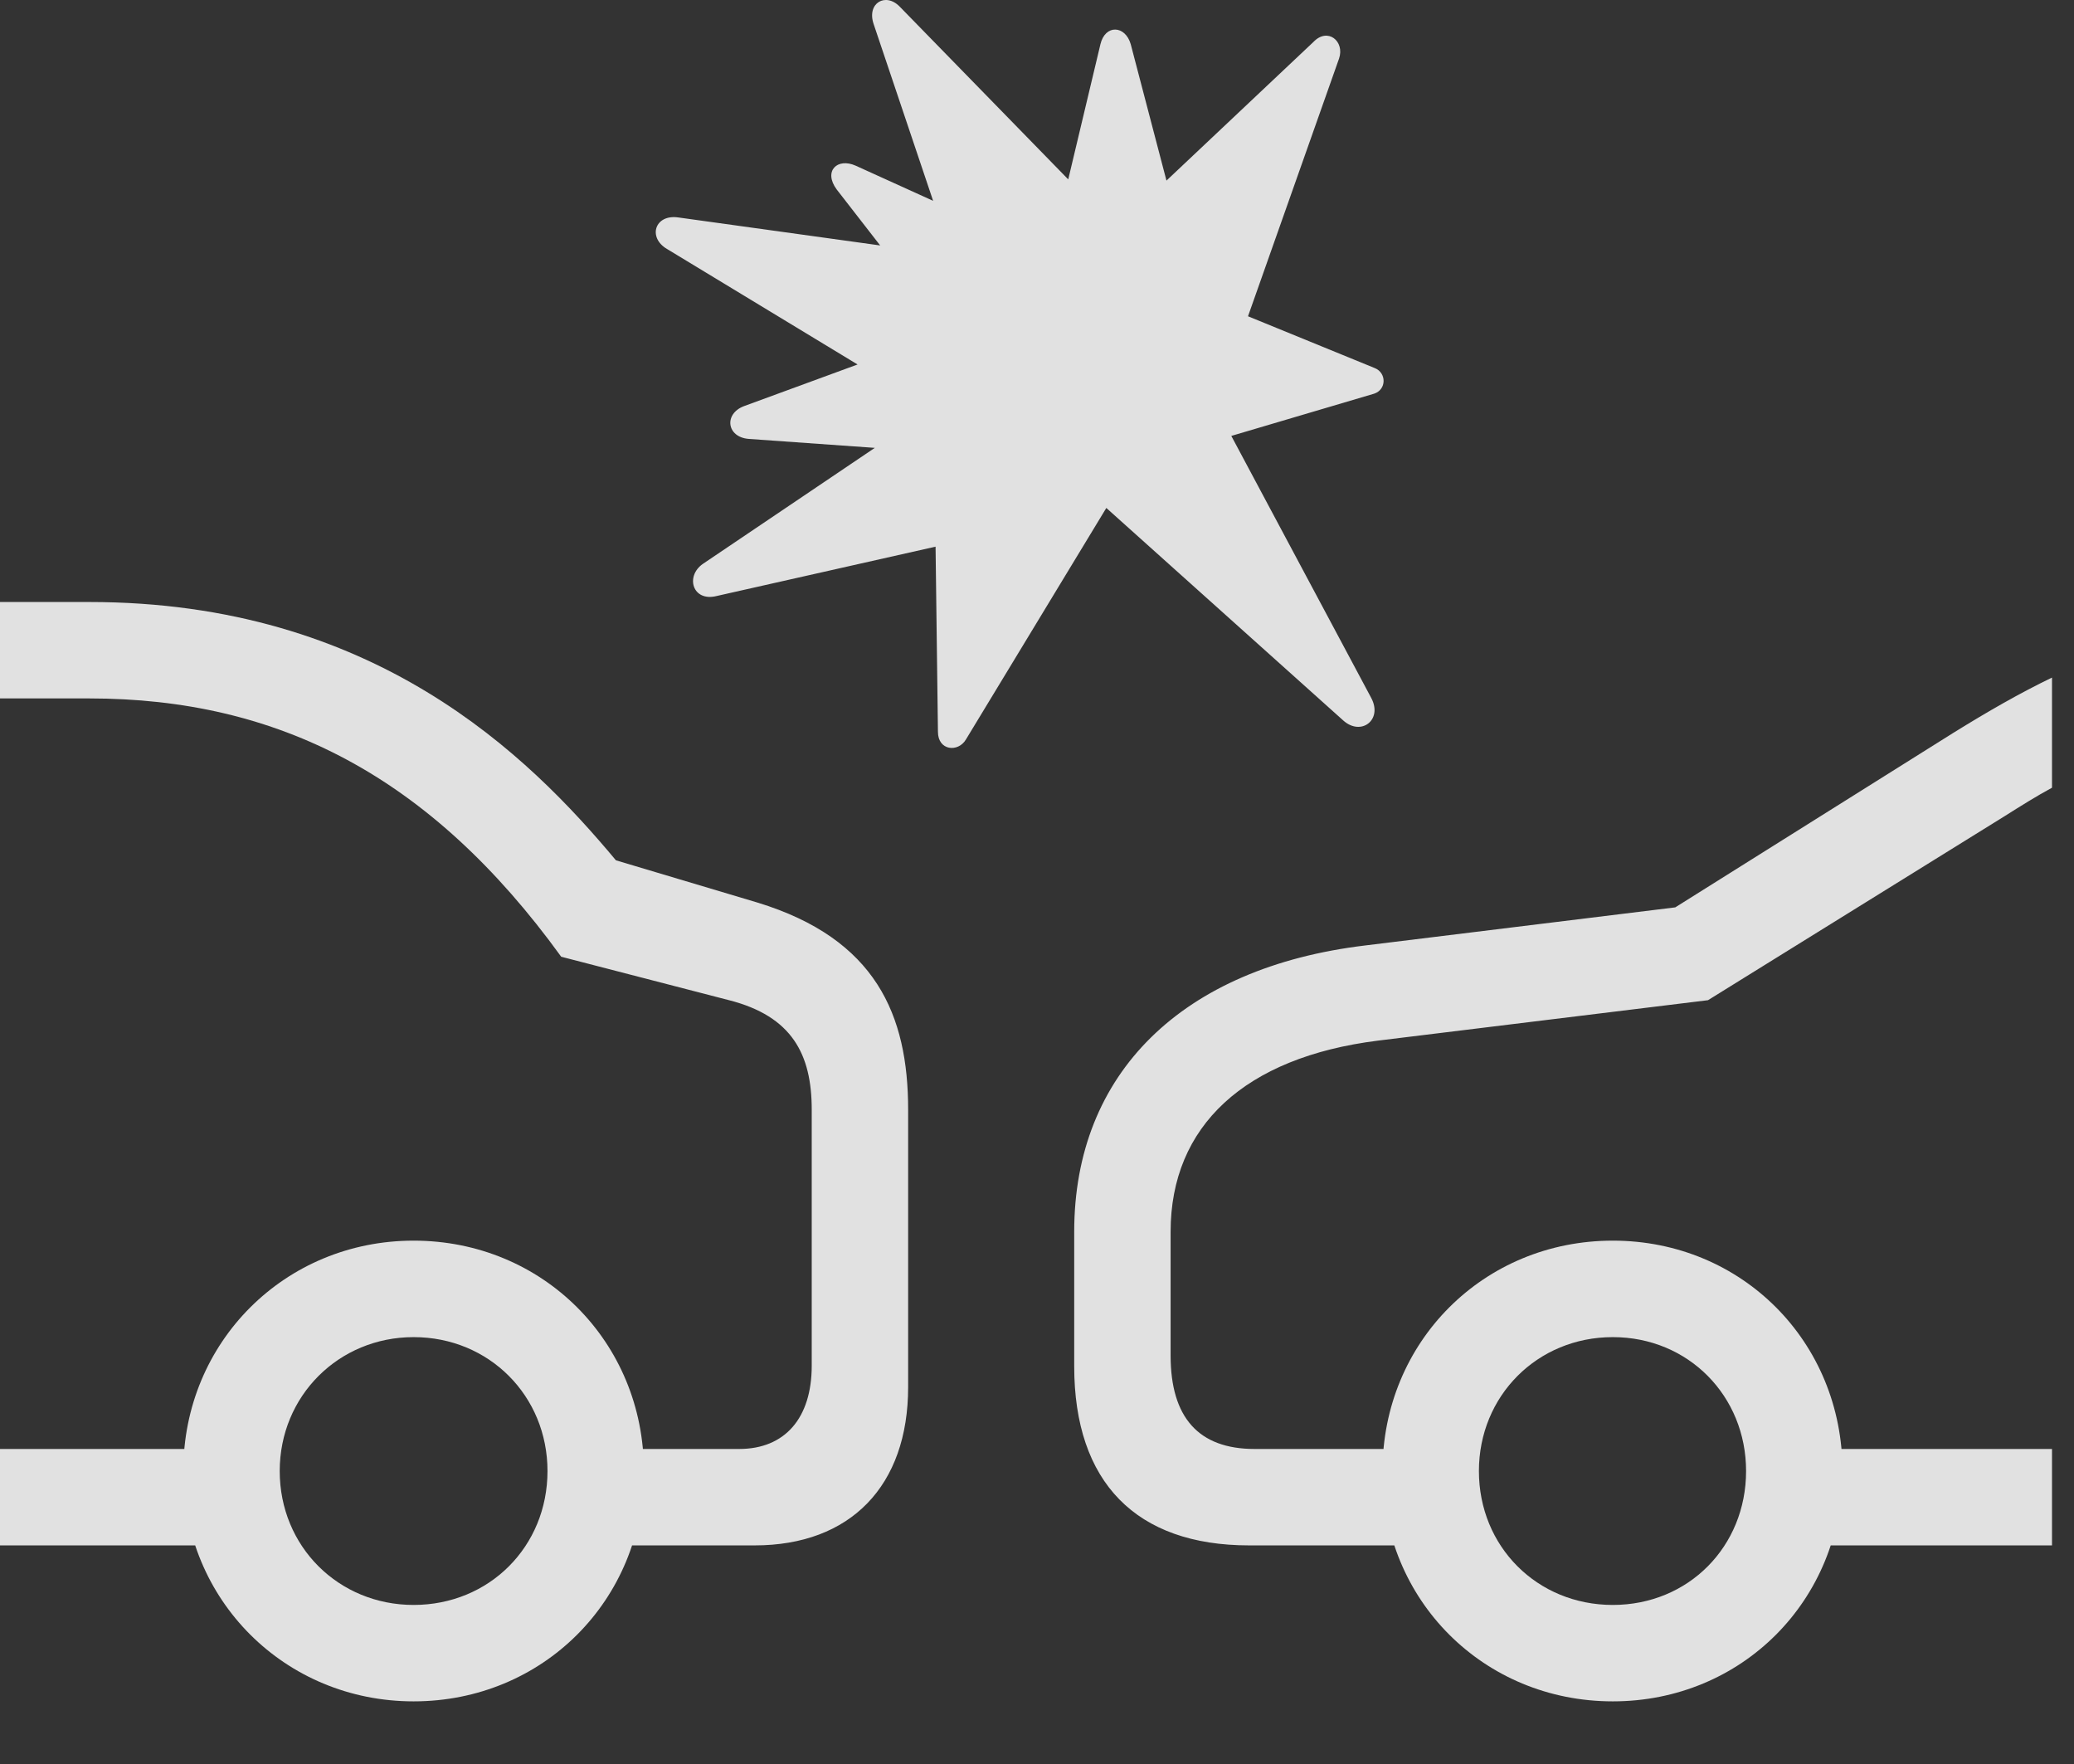 <?xml version="1.0" encoding="UTF-8"?>
<!--Generator: Apple Native CoreSVG 232.5-->
<!DOCTYPE svg
PUBLIC "-//W3C//DTD SVG 1.1//EN"
       "http://www.w3.org/Graphics/SVG/1.1/DTD/svg11.dtd">
<svg version="1.1" xmlns="http://www.w3.org/2000/svg" xmlns:xlink="http://www.w3.org/1999/xlink" width="34.033" height="28.943">
 <rect width="100%" height="100%" fill="#333333" stroke="none"/>
 <g>
  <rect height="28.943" opacity="0" width="34.033" x="0" y="0"/>
  <path d="M33.672 12.924L33.672 11.117C33.145 11.371 32.617 11.674 32.051 12.025L27.49 14.887L22.402 15.512C19.395 15.873 17.627 17.611 17.627 20.209L17.627 22.416C17.627 24.32 18.643 25.355 20.498 25.355L23.799 25.355L23.799 23.773L20.586 23.773C19.668 23.773 19.209 23.256 19.209 22.24L19.209 20.209C19.209 18.471 20.43 17.348 22.607 17.074L28.027 16.41L32.891 13.393C33.154 13.227 33.418 13.061 33.672 12.924ZM33.672 25.355L33.672 23.773L29.229 23.773L29.229 25.355ZM26.465 27.914C28.584 27.914 30.234 26.254 30.234 24.135C30.234 22.016 28.584 20.355 26.465 20.355C24.346 20.355 22.686 22.016 22.686 24.135C22.686 26.254 24.346 27.914 26.465 27.914ZM26.465 26.332C25.225 26.332 24.268 25.375 24.268 24.135C24.268 22.904 25.225 21.938 26.465 21.938C27.705 21.938 28.652 22.904 28.652 24.135C28.652 25.375 27.705 26.332 26.465 26.332ZM6.787 27.914C8.906 27.914 10.566 26.254 10.566 24.135C10.566 22.016 8.906 20.355 6.787 20.355C4.678 20.355 3.008 22.016 3.008 24.135C3.008 26.254 4.678 27.914 6.787 27.914ZM6.787 26.332C5.557 26.332 4.59 25.375 4.59 24.135C4.59 22.904 5.557 21.938 6.787 21.938C8.027 21.938 8.984 22.904 8.984 24.135C8.984 25.375 8.027 26.332 6.787 26.332ZM0 9.877L0 11.459L1.465 11.459C4.561 11.459 7.061 12.729 9.209 15.697L11.963 16.41C12.998 16.674 13.32 17.299 13.32 18.207L13.32 22.406C13.32 23.266 12.881 23.773 12.129 23.773L9.414 23.773L9.414 25.355L12.383 25.355C13.955 25.355 14.902 24.379 14.902 22.758L14.902 18.207C14.902 16.654 14.375 15.404 12.432 14.809L10.107 14.115C8.672 12.396 6.143 9.877 1.465 9.877ZM0 23.773L0 25.355L4.053 25.355L4.053 23.773Z" fill="#ffffff" fill-opacity="0.85"/>
  <path d="M18.057 0.727L17.529 2.943L14.766 0.111C14.531-0.133 14.219 0.053 14.336 0.395L15.312 3.295L14.043 2.719C13.74 2.582 13.506 2.807 13.73 3.109L14.443 4.027L11.133 3.568C10.742 3.51 10.625 3.9 10.947 4.086L14.072 5.98L12.207 6.664C11.875 6.791 11.924 7.172 12.285 7.201L14.355 7.348L11.533 9.252C11.24 9.457 11.367 9.877 11.758 9.779L15.352 8.969L15.391 12.006C15.391 12.318 15.723 12.348 15.85 12.133L18.154 8.334L22.041 11.82C22.334 12.084 22.695 11.811 22.5 11.449L20.205 7.152L22.549 6.459C22.754 6.391 22.754 6.117 22.559 6.039L20.479 5.189L21.973 0.961C22.07 0.678 21.787 0.443 21.553 0.688L19.141 2.963L18.555 0.727C18.467 0.414 18.135 0.395 18.057 0.727Z" fill="#ffffff" fill-opacity="0.85"/>
 </g>
</svg>
